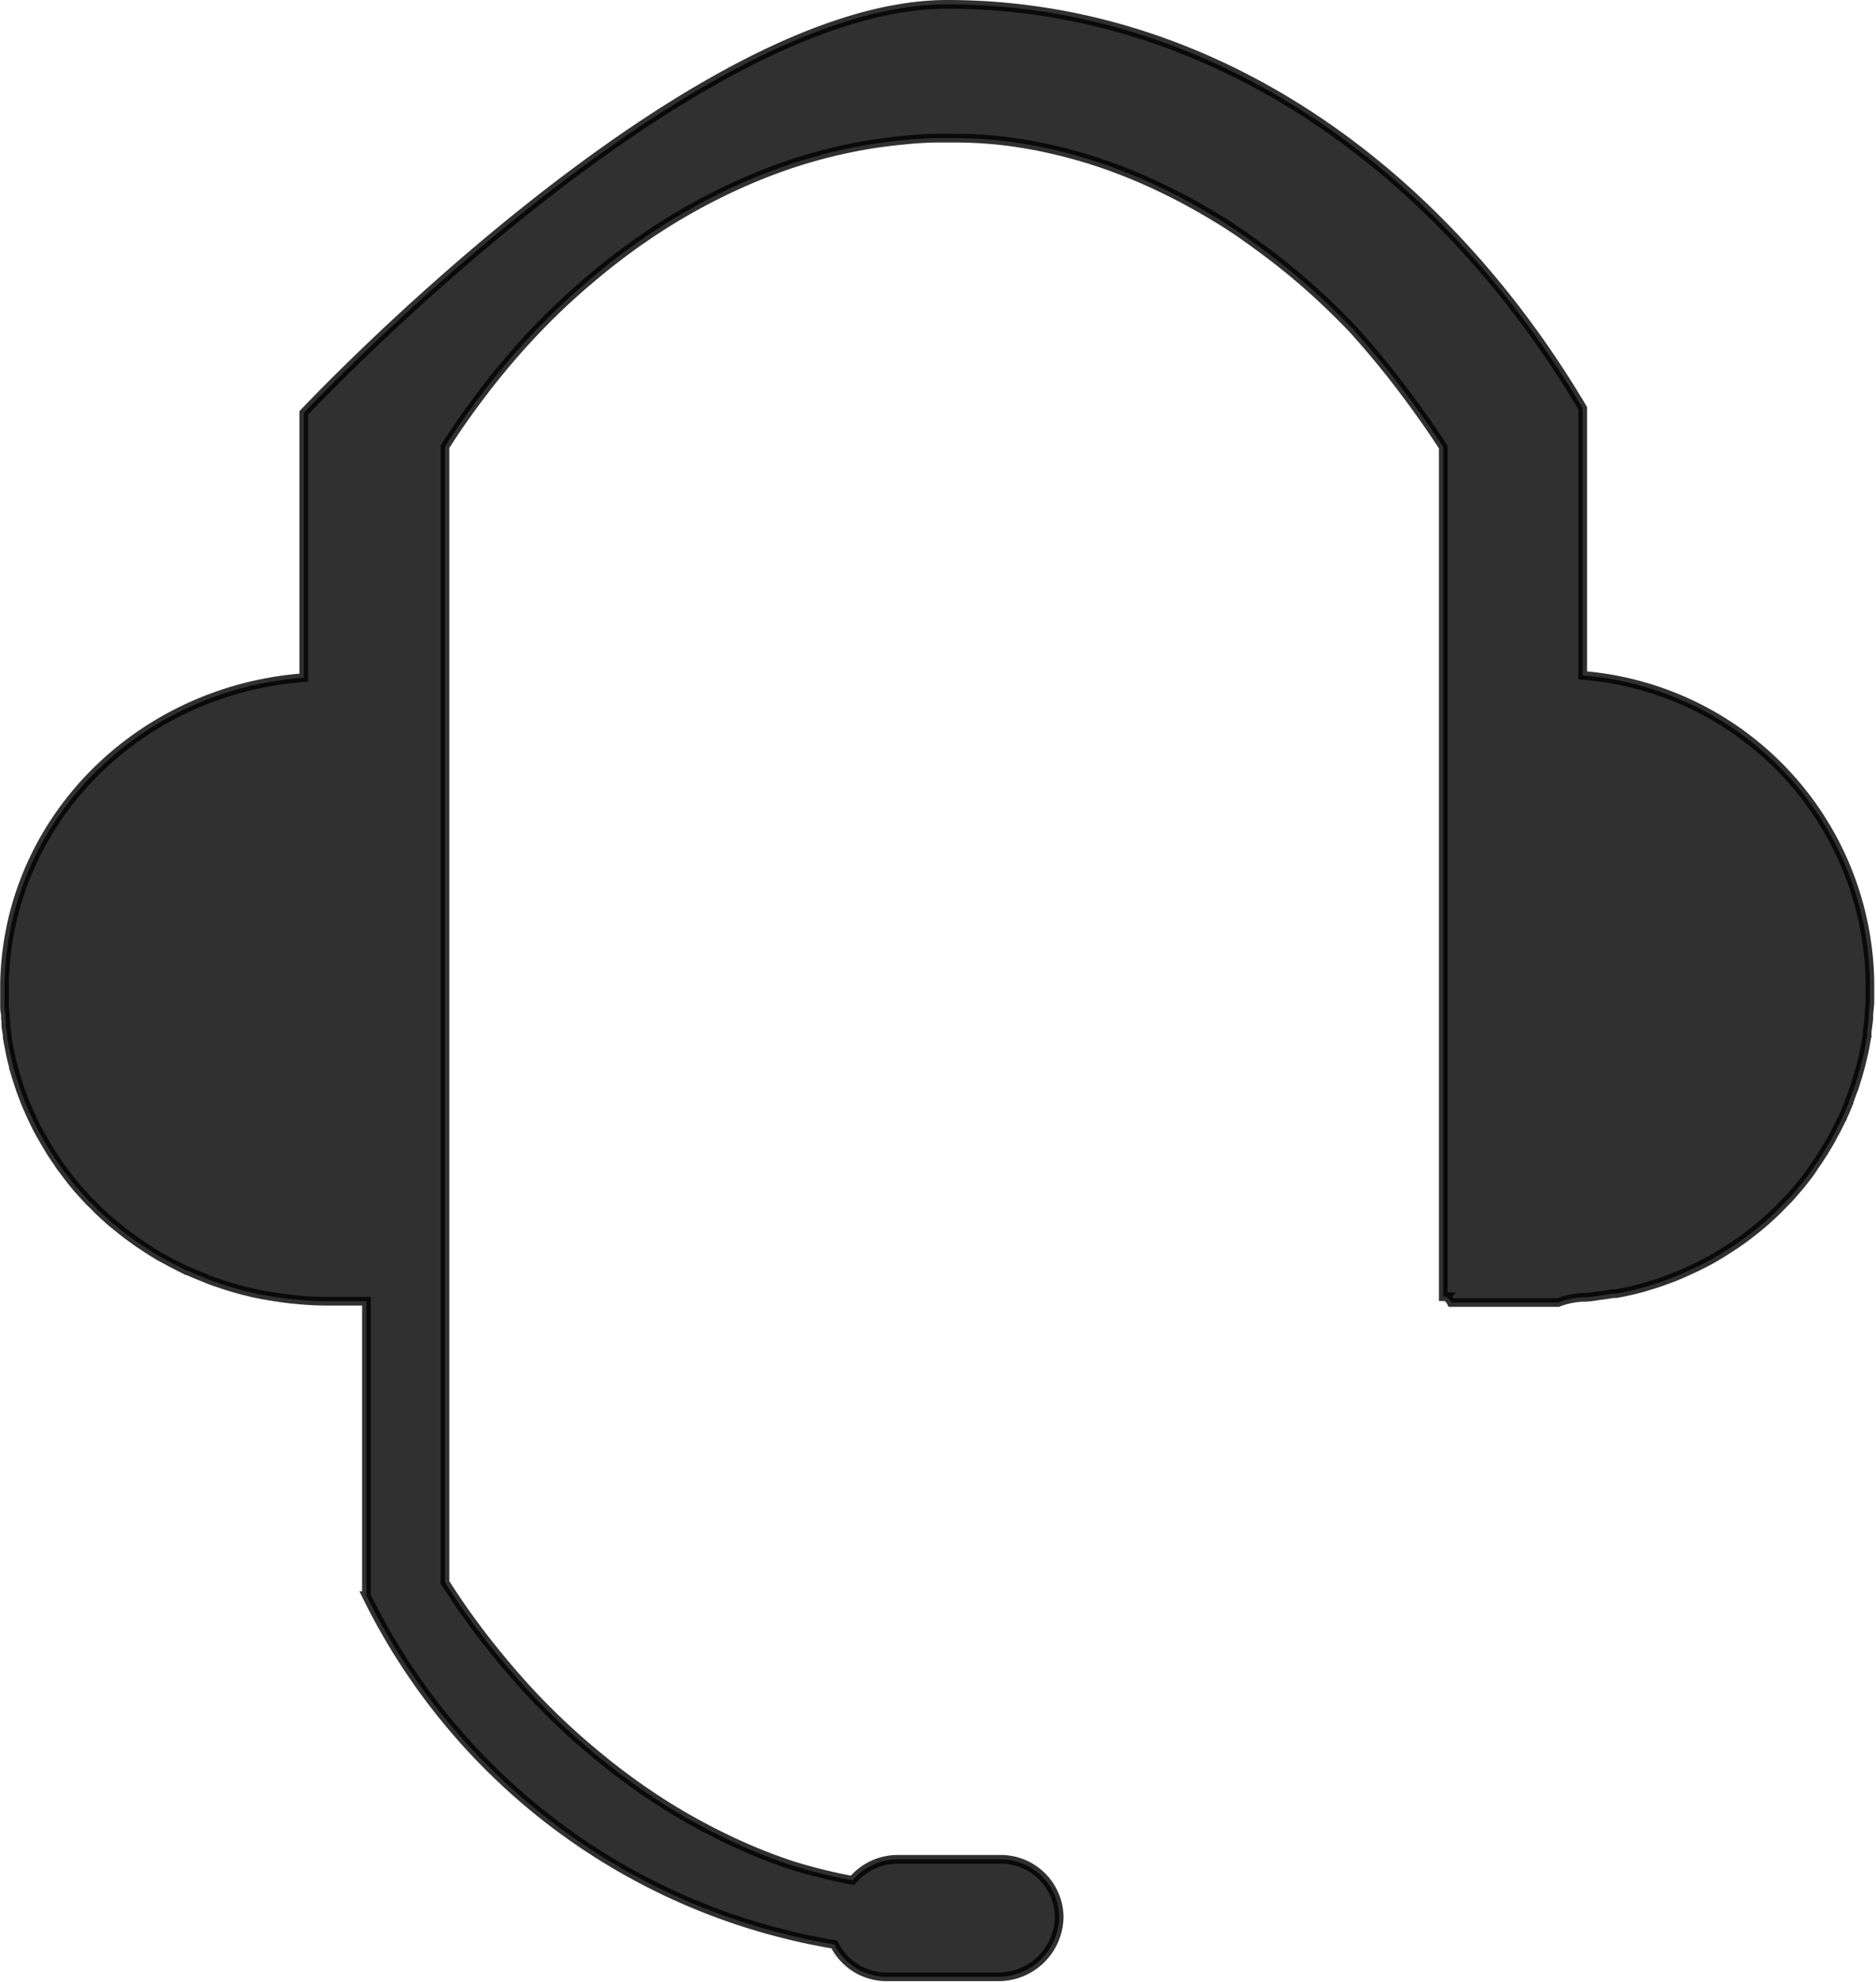 <svg xmlns="http://www.w3.org/2000/svg" viewBox="0 0 190.15 200.88"><defs><style>.cls-1{stroke:#000;stroke-width:0.88px;opacity:0.81;isolation:isolate;}</style></defs><title>Asset 5</title><g id="Layer_2" data-name="Layer 2"><g id="Layer_1-2" data-name="Layer 1"><path class="cls-1" d="M96,.44C69.62.44,30.79,41.85,30.79,41.85V68.68C14,69.94.81,83.2.46,99.6c0,.22,0,.44,0,.67,0,.52,0,1,0,1.56,0,.27,0,.55.06.82s0,.56.07.84c0,.09,0,.18,0,.28,0,.37.08.75.14,1.11a1.85,1.85,0,0,0,0,.23c.08.52.18,1,.29,1.56s.22,1,.34,1.43c0,.09,0,.18.06.26.12.46.26.91.41,1.36s.22.69.34,1l.33.88c.14.34.28.67.43,1s.39.88.6,1.3l.15.3c.2.4.42.79.64,1.17s.48.83.73,1.23c.06.1.11.2.18.3s.33.5.5.74.25.39.39.58.24.32.36.48l.7.92c.24.3.49.61.75.91l.74.82.34.37c.18.18.37.34.54.52s.33.35.51.52l.61.56.58.52,0,0,1.12.91c.38.3.77.59,1.16.87s.83.58,1.26.86.66.43,1,.63l.33.21.66.35.65.35.51.26c.34.18.67.34,1,.51l.08,0c.46.21.94.41,1.41.6s.87.36,1.31.52l.18.05,1,.34c.49.15,1,.3,1.47.43l1.21.3.68.14.29.06.87.15,1.2.18.77.1,1.18.11c.87.07,1.75.11,2.65.11h3.9v29.84a64.67,64.67,0,0,0,47.43,35.35,5.91,5.91,0,0,0,5.3,3.28h11.28a6.16,6.16,0,0,0,6.21-6.11,5.93,5.93,0,0,0-6-5.8H91a6,6,0,0,0-4.59,2.13A53,53,0,0,1,80.1,189a55.74,55.74,0,0,1-7-2.9,61.2,61.2,0,0,1-6.63-3.78,66.39,66.39,0,0,1-6.16-4.58,70.34,70.34,0,0,1-5.67-5.25c-1.79-1.85-3.47-3.81-5.07-5.83s-3.09-4.12-4.47-6.29V45.28C46.46,43.12,48,41,49.55,39a76.3,76.3,0,0,1,5.07-5.84,70.34,70.34,0,0,1,5.67-5.25,66.39,66.39,0,0,1,6.16-4.58,61.2,61.2,0,0,1,6.63-3.78,57.27,57.27,0,0,1,7-2.9,52.65,52.65,0,0,1,7.39-1.89c1.25-.22,2.5-.39,3.78-.52S93.85,14,95.16,14c.5,0,1,0,1.5,0a44.1,44.1,0,0,1,4.46.22,46.06,46.06,0,0,1,5.83,1,49.55,49.55,0,0,1,5.66,1.68,55.52,55.52,0,0,1,5.46,2.32q2.67,1.3,5.22,2.86c1.69,1,3.32,2.17,4.92,3.36s3.14,2.44,4.62,3.76,2.89,2.7,4.25,4.11c1.71,1.89,3.32,3.83,4.85,5.84s3,4.06,4.36,6.17v86.1h.27a1.35,1.35,0,0,1,.54.59h10.83a7.94,7.94,0,0,1,2.7-.53c.51,0,1-.1,1.52-.17s.9-.12,1.34-.2l.15,0,.17,0c.44-.08.87-.16,1.3-.26,1-.22,1.93-.49,2.87-.8.46-.15.93-.33,1.39-.5s.91-.36,1.36-.56l1.32-.61c.44-.22.88-.44,1.3-.67.85-.47,1.68-1,2.48-1.53.38-.26.76-.52,1.13-.8l0,0a30.57,30.57,0,0,0,3.29-2.82l.73-.75.28-.28.17-.18.78-.9.22-.26c.24-.28.46-.58.69-.87s.48-.63.71-1c0-.07.1-.14.14-.21l.28-.4.52-.8c.11-.16.2-.33.3-.49l.45-.76c.11-.19.21-.39.31-.58l.38-.7.05-.12c.18-.34.34-.67.51-1a1.22,1.22,0,0,1,.07-.17c.11-.25.23-.51.33-.76s.17-.4.25-.6l0-.09c.15-.37.28-.74.41-1.11,0-.06.06-.11.08-.17.1-.31.2-.62.29-.93.16-.5.3-1,.43-1.51s.25-1,.36-1.54.18-1,.26-1.44a.69.69,0,0,1,0-.13l0-.24c.07-.44.12-.89.17-1.34,0-.05,0-.11,0-.17,0-.47.09-1,.11-1.45v-.09c0-.51,0-1,0-1.54,0-.18,0-.35,0-.53a31.66,31.66,0,0,0-29.11-31V41.37C145.64,16.46,122.27.44,96,.44Z"/></g></g></svg>